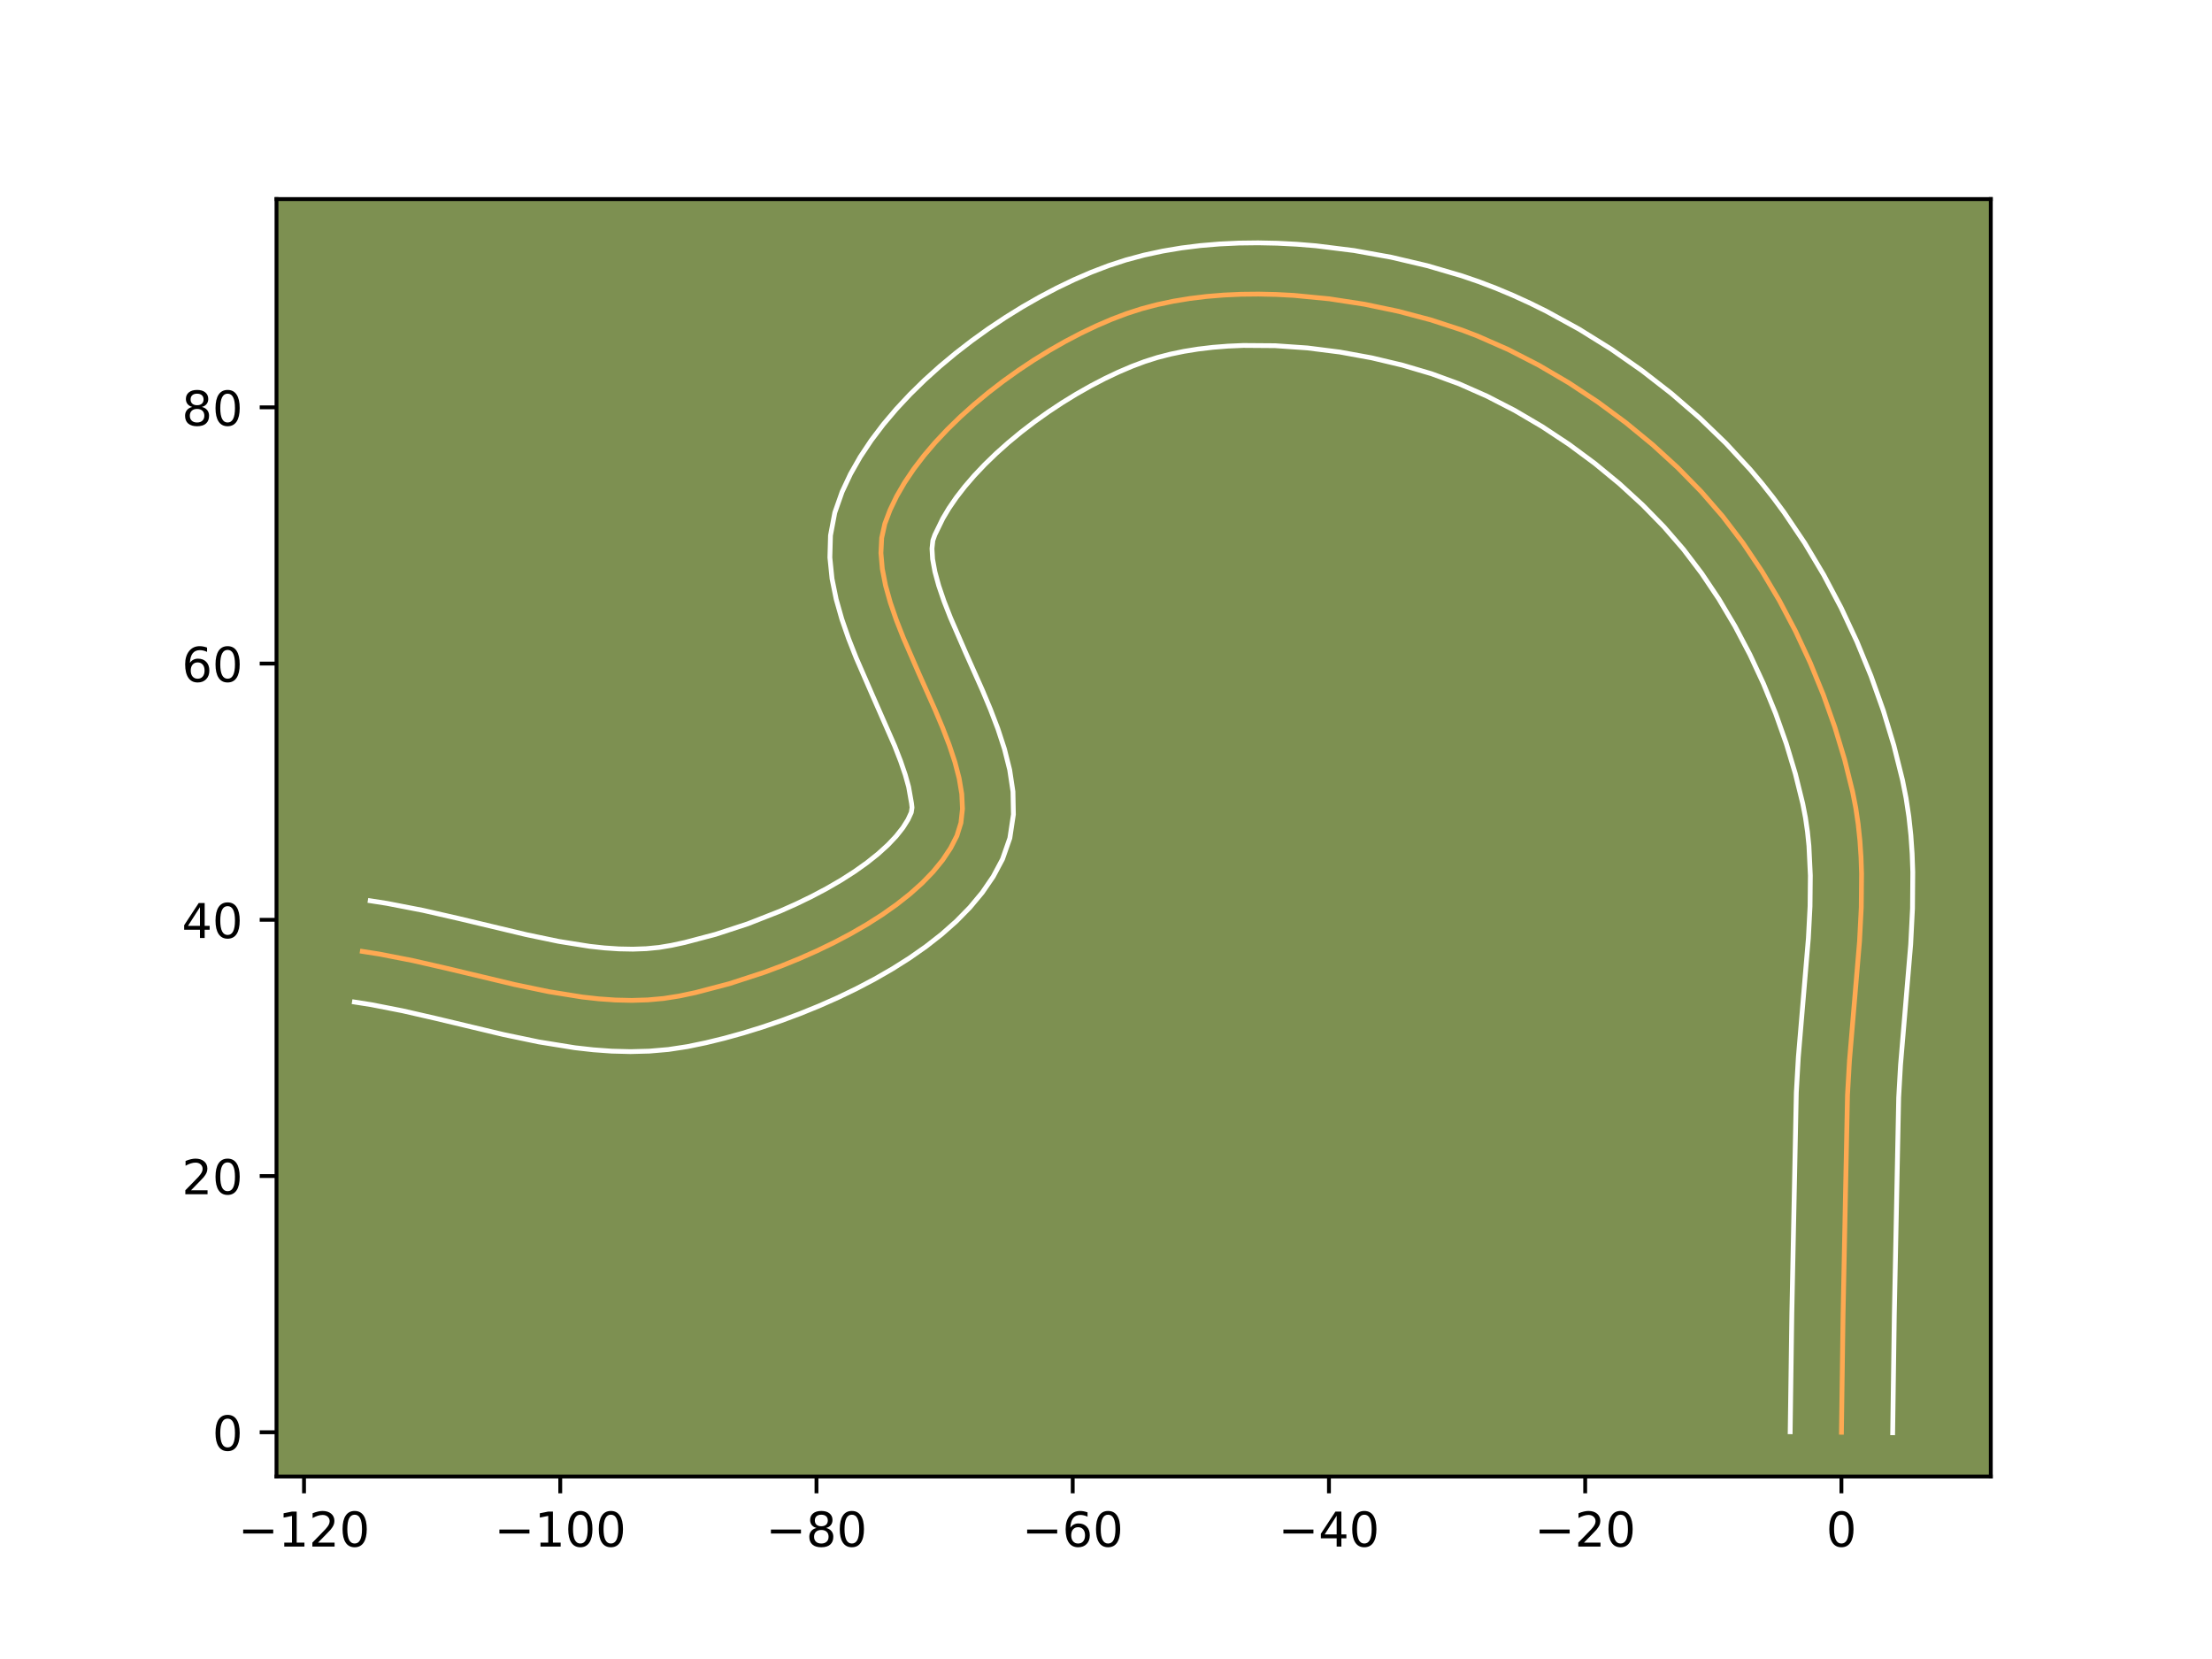 <?xml version="1.0" encoding="utf-8" standalone="no"?>
<!DOCTYPE svg PUBLIC "-//W3C//DTD SVG 1.1//EN"
  "http://www.w3.org/Graphics/SVG/1.1/DTD/svg11.dtd">
<!-- Created with matplotlib (https://matplotlib.org/) -->
<svg height="345.6pt" version="1.1" viewBox="0 0 460.8 345.6" width="460.8pt" xmlns="http://www.w3.org/2000/svg" xmlns:xlink="http://www.w3.org/1999/xlink">
 <defs>
  <style type="text/css">*{stroke-linecap:butt;stroke-linejoin:round;}</style>
 </defs>
 <g id="figure_1">
  <g id="patch_1">
   <path d="M 0 345.6 
L 460.8 345.6 
L 460.8 0 
L 0 0 
z
" style="fill:#ffffff;"/>
  </g>
  <g id="axes_1">
   <g id="patch_2">
    <path d="M 57.6 307.584 
L 414.72 307.584 
L 414.72 41.472 
L 57.6 41.472 
z
" style="fill:#7d9051;"/>
   </g>
   <g id="matplotlib.axis_1">
    <g id="xtick_1">
     <g id="line2d_1">
      <defs>
       <path d="M 0 0 
L 0 3.5 
" id="m83318e8f0e" style="stroke:#000000;stroke-width:0.8;"/>
      </defs>
      <g>
       <use style="stroke:#000000;stroke-width:0.8;" x="63.333" xlink:href="#m83318e8f0e" y="307.584"/>
      </g>
     </g>
     <g id="text_1">
      <!-- −120 -->
      <g transform="translate(49.599 322.182)scale(0.1 -0.1)">
       <defs>
        <path d="M 10.594 35.5 
L 73.188 35.5 
L 73.188 27.203 
L 10.594 27.203 
z
" id="DejaVuSans-8722"/>
        <path d="M 12.406 8.297 
L 28.516 8.297 
L 28.516 63.922 
L 10.984 60.406 
L 10.984 69.391 
L 28.422 72.906 
L 38.281 72.906 
L 38.281 8.297 
L 54.391 8.297 
L 54.391 0 
L 12.406 0 
z
" id="DejaVuSans-49"/>
        <path d="M 19.188 8.297 
L 53.609 8.297 
L 53.609 0 
L 7.328 0 
L 7.328 8.297 
Q 12.938 14.109 22.625 23.891 
Q 32.328 33.688 34.812 36.531 
Q 39.547 41.844 41.422 45.531 
Q 43.312 49.219 43.312 52.781 
Q 43.312 58.594 39.234 62.25 
Q 35.156 65.922 28.609 65.922 
Q 23.969 65.922 18.812 64.312 
Q 13.672 62.703 7.812 59.422 
L 7.812 69.391 
Q 13.766 71.781 18.938 73 
Q 24.125 74.219 28.422 74.219 
Q 39.75 74.219 46.484 68.547 
Q 53.219 62.891 53.219 53.422 
Q 53.219 48.922 51.531 44.891 
Q 49.859 40.875 45.406 35.406 
Q 44.188 33.984 37.641 27.219 
Q 31.109 20.453 19.188 8.297 
z
" id="DejaVuSans-50"/>
        <path d="M 31.781 66.406 
Q 24.172 66.406 20.328 58.906 
Q 16.5 51.422 16.5 36.375 
Q 16.5 21.391 20.328 13.891 
Q 24.172 6.391 31.781 6.391 
Q 39.453 6.391 43.281 13.891 
Q 47.125 21.391 47.125 36.375 
Q 47.125 51.422 43.281 58.906 
Q 39.453 66.406 31.781 66.406 
z
M 31.781 74.219 
Q 44.047 74.219 50.516 64.516 
Q 56.984 54.828 56.984 36.375 
Q 56.984 17.969 50.516 8.266 
Q 44.047 -1.422 31.781 -1.422 
Q 19.531 -1.422 13.062 8.266 
Q 6.594 17.969 6.594 36.375 
Q 6.594 54.828 13.062 64.516 
Q 19.531 74.219 31.781 74.219 
z
" id="DejaVuSans-48"/>
       </defs>
       <use xlink:href="#DejaVuSans-8722"/>
       <use x="83.789" xlink:href="#DejaVuSans-49"/>
       <use x="147.412" xlink:href="#DejaVuSans-50"/>
       <use x="211.035" xlink:href="#DejaVuSans-48"/>
      </g>
     </g>
    </g>
    <g id="xtick_2">
     <g id="line2d_2">
      <g>
       <use style="stroke:#000000;stroke-width:0.8;" x="116.711" xlink:href="#m83318e8f0e" y="307.584"/>
      </g>
     </g>
     <g id="text_2">
      <!-- −100 -->
      <g transform="translate(102.977 322.182)scale(0.1 -0.1)">
       <use xlink:href="#DejaVuSans-8722"/>
       <use x="83.789" xlink:href="#DejaVuSans-49"/>
       <use x="147.412" xlink:href="#DejaVuSans-48"/>
       <use x="211.035" xlink:href="#DejaVuSans-48"/>
      </g>
     </g>
    </g>
    <g id="xtick_3">
     <g id="line2d_3">
      <g>
       <use style="stroke:#000000;stroke-width:0.8;" x="170.089" xlink:href="#m83318e8f0e" y="307.584"/>
      </g>
     </g>
     <g id="text_3">
      <!-- −80 -->
      <g transform="translate(159.537 322.182)scale(0.1 -0.1)">
       <defs>
        <path d="M 31.781 34.625 
Q 24.75 34.625 20.719 30.859 
Q 16.703 27.094 16.703 20.516 
Q 16.703 13.922 20.719 10.156 
Q 24.75 6.391 31.781 6.391 
Q 38.812 6.391 42.859 10.172 
Q 46.922 13.969 46.922 20.516 
Q 46.922 27.094 42.891 30.859 
Q 38.875 34.625 31.781 34.625 
z
M 21.922 38.812 
Q 15.578 40.375 12.031 44.719 
Q 8.5 49.078 8.5 55.328 
Q 8.5 64.062 14.719 69.141 
Q 20.953 74.219 31.781 74.219 
Q 42.672 74.219 48.875 69.141 
Q 55.078 64.062 55.078 55.328 
Q 55.078 49.078 51.531 44.719 
Q 48 40.375 41.703 38.812 
Q 48.828 37.156 52.797 32.312 
Q 56.781 27.484 56.781 20.516 
Q 56.781 9.906 50.312 4.234 
Q 43.844 -1.422 31.781 -1.422 
Q 19.734 -1.422 13.25 4.234 
Q 6.781 9.906 6.781 20.516 
Q 6.781 27.484 10.781 32.312 
Q 14.797 37.156 21.922 38.812 
z
M 18.312 54.391 
Q 18.312 48.734 21.844 45.562 
Q 25.391 42.391 31.781 42.391 
Q 38.141 42.391 41.719 45.562 
Q 45.312 48.734 45.312 54.391 
Q 45.312 60.062 41.719 63.234 
Q 38.141 66.406 31.781 66.406 
Q 25.391 66.406 21.844 63.234 
Q 18.312 60.062 18.312 54.391 
z
" id="DejaVuSans-56"/>
       </defs>
       <use xlink:href="#DejaVuSans-8722"/>
       <use x="83.789" xlink:href="#DejaVuSans-56"/>
       <use x="147.412" xlink:href="#DejaVuSans-48"/>
      </g>
     </g>
    </g>
    <g id="xtick_4">
     <g id="line2d_4">
      <g>
       <use style="stroke:#000000;stroke-width:0.8;" x="223.467" xlink:href="#m83318e8f0e" y="307.584"/>
      </g>
     </g>
     <g id="text_4">
      <!-- −60 -->
      <g transform="translate(212.915 322.182)scale(0.1 -0.1)">
       <defs>
        <path d="M 33.016 40.375 
Q 26.375 40.375 22.484 35.828 
Q 18.609 31.297 18.609 23.391 
Q 18.609 15.531 22.484 10.953 
Q 26.375 6.391 33.016 6.391 
Q 39.656 6.391 43.531 10.953 
Q 47.406 15.531 47.406 23.391 
Q 47.406 31.297 43.531 35.828 
Q 39.656 40.375 33.016 40.375 
z
M 52.594 71.297 
L 52.594 62.312 
Q 48.875 64.062 45.094 64.984 
Q 41.312 65.922 37.594 65.922 
Q 27.828 65.922 22.672 59.328 
Q 17.531 52.734 16.797 39.406 
Q 19.672 43.656 24.016 45.922 
Q 28.375 48.188 33.594 48.188 
Q 44.578 48.188 50.953 41.516 
Q 57.328 34.859 57.328 23.391 
Q 57.328 12.156 50.688 5.359 
Q 44.047 -1.422 33.016 -1.422 
Q 20.359 -1.422 13.672 8.266 
Q 6.984 17.969 6.984 36.375 
Q 6.984 53.656 15.188 63.938 
Q 23.391 74.219 37.203 74.219 
Q 40.922 74.219 44.703 73.484 
Q 48.484 72.75 52.594 71.297 
z
" id="DejaVuSans-54"/>
       </defs>
       <use xlink:href="#DejaVuSans-8722"/>
       <use x="83.789" xlink:href="#DejaVuSans-54"/>
       <use x="147.412" xlink:href="#DejaVuSans-48"/>
      </g>
     </g>
    </g>
    <g id="xtick_5">
     <g id="line2d_5">
      <g>
       <use style="stroke:#000000;stroke-width:0.8;" x="276.846" xlink:href="#m83318e8f0e" y="307.584"/>
      </g>
     </g>
     <g id="text_5">
      <!-- −40 -->
      <g transform="translate(266.293 322.182)scale(0.1 -0.1)">
       <defs>
        <path d="M 37.797 64.312 
L 12.891 25.391 
L 37.797 25.391 
z
M 35.203 72.906 
L 47.609 72.906 
L 47.609 25.391 
L 58.016 25.391 
L 58.016 17.188 
L 47.609 17.188 
L 47.609 0 
L 37.797 0 
L 37.797 17.188 
L 4.891 17.188 
L 4.891 26.703 
z
" id="DejaVuSans-52"/>
       </defs>
       <use xlink:href="#DejaVuSans-8722"/>
       <use x="83.789" xlink:href="#DejaVuSans-52"/>
       <use x="147.412" xlink:href="#DejaVuSans-48"/>
      </g>
     </g>
    </g>
    <g id="xtick_6">
     <g id="line2d_6">
      <g>
       <use style="stroke:#000000;stroke-width:0.8;" x="330.224" xlink:href="#m83318e8f0e" y="307.584"/>
      </g>
     </g>
     <g id="text_6">
      <!-- −20 -->
      <g transform="translate(319.672 322.182)scale(0.1 -0.1)">
       <use xlink:href="#DejaVuSans-8722"/>
       <use x="83.789" xlink:href="#DejaVuSans-50"/>
       <use x="147.412" xlink:href="#DejaVuSans-48"/>
      </g>
     </g>
    </g>
    <g id="xtick_7">
     <g id="line2d_7">
      <g>
       <use style="stroke:#000000;stroke-width:0.8;" x="383.602" xlink:href="#m83318e8f0e" y="307.584"/>
      </g>
     </g>
     <g id="text_7">
      <!-- 0 -->
      <g transform="translate(380.421 322.182)scale(0.1 -0.1)">
       <use xlink:href="#DejaVuSans-48"/>
      </g>
     </g>
    </g>
   </g>
   <g id="matplotlib.axis_2">
    <g id="ytick_1">
     <g id="line2d_8">
      <defs>
       <path d="M 0 0 
L -3.5 0 
" id="mcc4c4ea385" style="stroke:#000000;stroke-width:0.8;"/>
      </defs>
      <g>
       <use style="stroke:#000000;stroke-width:0.8;" x="57.6" xlink:href="#mcc4c4ea385" y="298.366"/>
      </g>
     </g>
     <g id="text_8">
      <!-- 0 -->
      <g transform="translate(44.237 302.165)scale(0.1 -0.1)">
       <use xlink:href="#DejaVuSans-48"/>
      </g>
     </g>
    </g>
    <g id="ytick_2">
     <g id="line2d_9">
      <g>
       <use style="stroke:#000000;stroke-width:0.8;" x="57.6" xlink:href="#mcc4c4ea385" y="244.987"/>
      </g>
     </g>
     <g id="text_9">
      <!-- 20 -->
      <g transform="translate(37.875 248.787)scale(0.1 -0.1)">
       <use xlink:href="#DejaVuSans-50"/>
       <use x="63.623" xlink:href="#DejaVuSans-48"/>
      </g>
     </g>
    </g>
    <g id="ytick_3">
     <g id="line2d_10">
      <g>
       <use style="stroke:#000000;stroke-width:0.8;" x="57.6" xlink:href="#mcc4c4ea385" y="191.609"/>
      </g>
     </g>
     <g id="text_10">
      <!-- 40 -->
      <g transform="translate(37.875 195.408)scale(0.1 -0.1)">
       <use xlink:href="#DejaVuSans-52"/>
       <use x="63.623" xlink:href="#DejaVuSans-48"/>
      </g>
     </g>
    </g>
    <g id="ytick_4">
     <g id="line2d_11">
      <g>
       <use style="stroke:#000000;stroke-width:0.8;" x="57.6" xlink:href="#mcc4c4ea385" y="138.231"/>
      </g>
     </g>
     <g id="text_11">
      <!-- 60 -->
      <g transform="translate(37.875 142.03)scale(0.1 -0.1)">
       <use xlink:href="#DejaVuSans-54"/>
       <use x="63.623" xlink:href="#DejaVuSans-48"/>
      </g>
     </g>
    </g>
    <g id="ytick_5">
     <g id="line2d_12">
      <g>
       <use style="stroke:#000000;stroke-width:0.8;" x="57.6" xlink:href="#mcc4c4ea385" y="84.853"/>
      </g>
     </g>
     <g id="text_12">
      <!-- 80 -->
      <g transform="translate(37.875 88.652)scale(0.1 -0.1)">
       <use xlink:href="#DejaVuSans-56"/>
       <use x="63.623" xlink:href="#DejaVuSans-48"/>
      </g>
     </g>
    </g>
   </g>
   <g id="line2d_13">
    <path clip-path="url(#pab2d742ea8)" d="M 383.602 298.366 
L 383.946 273.787 
L 384.868 228.133 
L 385.27 221.049 
L 386.172 210.356 
L 387.375 196.099 
L 387.737 189.023 
L 387.798 182.015 
L 387.682 178.543 
L 387.45 175.096 
L 387.09 171.679 
L 386.588 168.292 
L 385.931 164.94 
L 384.263 158.231 
L 382.225 151.476 
L 379.832 144.731 
L 377.1 138.051 
L 374.043 131.492 
L 370.677 125.11 
L 367.017 118.961 
L 363.079 113.1 
L 358.877 107.582 
L 354.401 102.425 
L 349.527 97.443 
L 344.277 92.64 
L 338.705 88.06 
L 332.861 83.744 
L 326.797 79.738 
L 320.564 76.083 
L 314.213 72.823 
L 307.797 70 
L 304.58 68.767 
L 298.104 66.65 
L 291.302 64.849 
L 284.214 63.371 
L 276.934 62.255 
L 269.562 61.539 
L 265.87 61.343 
L 262.192 61.263 
L 258.539 61.301 
L 254.923 61.465 
L 251.356 61.757 
L 247.85 62.184 
L 244.418 62.75 
L 241.072 63.46 
L 237.823 64.318 
L 234.684 65.331 
L 231.562 66.518 
L 228.371 67.891 
L 225.133 69.438 
L 221.868 71.15 
L 218.598 73.015 
L 215.345 75.022 
L 212.13 77.16 
L 208.975 79.419 
L 205.9 81.787 
L 202.928 84.254 
L 200.08 86.809 
L 197.377 89.441 
L 194.841 92.139 
L 192.493 94.892 
L 190.355 97.689 
L 188.448 100.52 
L 186.793 103.374 
L 185.413 106.239 
L 184.328 109.105 
L 183.669 112.066 
L 183.514 115.21 
L 183.802 118.513 
L 184.472 121.952 
L 185.465 125.504 
L 186.719 129.145 
L 188.174 132.853 
L 191.447 140.376 
L 194.799 147.887 
L 196.354 151.581 
L 197.748 155.202 
L 198.92 158.728 
L 199.809 162.136 
L 200.356 165.401 
L 200.5 168.502 
L 200.18 171.416 
L 199.337 174.118 
L 198.026 176.677 
L 196.363 179.174 
L 194.376 181.605 
L 192.093 183.964 
L 189.542 186.246 
L 186.753 188.447 
L 183.752 190.562 
L 180.569 192.587 
L 177.231 194.515 
L 173.767 196.343 
L 170.204 198.066 
L 166.571 199.678 
L 162.897 201.176 
L 159.209 202.554 
L 151.905 204.931 
L 144.886 206.772 
L 141.553 207.479 
L 138.271 207.998 
L 134.947 208.298 
L 131.585 208.4 
L 128.187 208.322 
L 124.758 208.082 
L 121.301 207.699 
L 114.318 206.578 
L 107.267 205.11 
L 93.079 201.725 
L 85.999 200.107 
L 78.968 198.738 
L 75.48 198.193 
L 75.48 198.193 
" style="fill:none;stroke:#fea952;stroke-linecap:square;"/>
   </g>
   <g id="line2d_14">
    <path clip-path="url(#pab2d742ea8)" d="M 372.927 298.263 
L 373.272 273.59 
L 374.205 227.614 
L 374.626 220.229 
L 375.541 209.381 
L 376.718 195.461 
L 377.064 188.797 
L 377.128 182.371 
L 376.833 176.215 
L 376.53 173.244 
L 376.112 170.346 
L 375.539 167.385 
L 374.006 161.191 
L 372.122 154.926 
L 369.904 148.655 
L 367.369 142.444 
L 364.538 136.354 
L 361.432 130.449 
L 358.073 124.789 
L 354.487 119.437 
L 350.704 114.45 
L 346.664 109.782 
L 342.214 105.221 
L 337.391 100.798 
L 332.253 96.565 
L 326.859 92.573 
L 321.272 88.873 
L 315.552 85.509 
L 309.764 82.527 
L 303.975 79.968 
L 298.211 77.858 
L 292.151 76.067 
L 285.747 74.546 
L 279.116 73.338 
L 272.374 72.484 
L 265.636 72.016 
L 259.02 71.966 
L 255.795 72.105 
L 252.646 72.355 
L 249.587 72.718 
L 246.633 73.193 
L 243.799 73.781 
L 241.099 74.479 
L 238.479 75.309 
L 235.781 76.324 
L 232.975 77.523 
L 230.09 78.893 
L 227.157 80.424 
L 224.204 82.1 
L 221.257 83.911 
L 218.344 85.841 
L 215.49 87.876 
L 212.719 90.001 
L 210.057 92.201 
L 207.528 94.458 
L 205.156 96.753 
L 202.964 99.066 
L 200.975 101.375 
L 199.209 103.654 
L 197.683 105.875 
L 196.411 108.008 
L 194.749 111.421 
L 194.332 112.592 
L 194.15 114.283 
L 194.28 116.47 
L 194.754 119.079 
L 195.559 122.027 
L 196.657 125.245 
L 197.998 128.673 
L 201.182 135.994 
L 204.639 143.745 
L 206.318 147.747 
L 207.879 151.835 
L 209.249 156.031 
L 210.338 160.372 
L 211.02 164.907 
L 211.112 169.667 
L 210.371 174.597 
L 208.838 178.985 
L 206.911 182.595 
L 204.628 185.931 
L 202.047 189.029 
L 199.212 191.919 
L 196.156 194.627 
L 192.904 197.173 
L 189.481 199.571 
L 185.91 201.83 
L 182.213 203.957 
L 178.414 205.954 
L 174.535 207.823 
L 170.601 209.564 
L 166.633 211.176 
L 162.656 212.658 
L 158.693 214.005 
L 154.765 215.217 
L 150.895 216.288 
L 147.102 217.215 
L 143.219 218.024 
L 139.234 218.63 
L 135.271 218.969 
L 131.339 219.073 
L 127.441 218.972 
L 123.582 218.693 
L 119.761 218.263 
L 112.234 217.049 
L 104.864 215.511 
L 90.643 212.119 
L 83.848 210.563 
L 77.321 209.286 
L 73.833 208.741 
L 73.833 208.741 
" style="fill:none;stroke:#ffffff;stroke-linecap:square;"/>
   </g>
   <g id="line2d_15">
    <path clip-path="url(#pab2d742ea8)" d="M 394.278 298.468 
L 394.62 273.983 
L 395.531 228.652 
L 395.914 221.869 
L 396.803 211.331 
L 398.032 196.736 
L 398.41 189.25 
L 398.467 181.658 
L 398.333 177.828 
L 398.067 173.978 
L 397.651 170.114 
L 397.065 166.239 
L 396.323 162.496 
L 394.52 155.272 
L 392.328 148.027 
L 389.76 140.807 
L 386.83 133.659 
L 383.547 126.631 
L 379.922 119.772 
L 375.962 113.133 
L 371.67 106.763 
L 369.401 103.695 
L 367.05 100.715 
L 364.632 97.845 
L 359.538 92.341 
L 354.046 87.044 
L 348.199 81.985 
L 342.043 77.197 
L 335.62 72.716 
L 328.972 68.581 
L 322.138 64.834 
L 318.663 63.118 
L 315.155 61.516 
L 311.619 60.032 
L 308.059 58.674 
L 304.521 57.46 
L 297.339 55.356 
L 289.829 53.589 
L 282.068 52.192 
L 274.134 51.205 
L 270.126 50.878 
L 266.105 50.67 
L 262.079 50.588 
L 258.057 50.637 
L 254.05 50.825 
L 250.065 51.16 
L 246.113 51.651 
L 242.203 52.307 
L 238.344 53.139 
L 234.546 54.158 
L 230.889 55.352 
L 227.343 56.711 
L 223.768 58.258 
L 220.176 59.983 
L 216.579 61.876 
L 212.993 63.929 
L 209.433 66.133 
L 205.916 68.479 
L 202.46 70.961 
L 199.082 73.573 
L 195.8 76.307 
L 192.632 79.16 
L 189.599 82.129 
L 186.718 85.211 
L 184.011 88.409 
L 181.501 91.724 
L 179.212 95.165 
L 177.176 98.74 
L 175.429 102.459 
L 173.906 106.788 
L 173.006 111.541 
L 172.879 116.137 
L 173.324 120.556 
L 174.191 124.825 
L 175.371 128.98 
L 176.781 133.045 
L 178.351 137.033 
L 181.712 144.758 
L 186.391 155.415 
L 187.617 158.569 
L 188.59 161.425 
L 189.28 163.899 
L 189.888 167.338 
L 189.99 168.234 
L 189.835 169.25 
L 189.14 170.759 
L 188.098 172.417 
L 186.704 174.181 
L 184.973 176.009 
L 182.929 177.865 
L 180.602 179.722 
L 178.024 181.554 
L 175.228 183.343 
L 172.249 185.073 
L 169.119 186.732 
L 165.872 188.308 
L 162.542 189.792 
L 155.761 192.45 
L 149.045 194.646 
L 142.67 196.329 
L 139.887 196.934 
L 137.309 197.365 
L 134.624 197.628 
L 131.831 197.728 
L 128.932 197.672 
L 125.933 197.471 
L 122.84 197.135 
L 116.401 196.108 
L 109.67 194.708 
L 95.515 191.331 
L 88.151 189.65 
L 80.615 188.19 
L 77.127 187.645 
L 77.127 187.645 
" style="fill:none;stroke:#ffffff;stroke-linecap:square;"/>
   </g>
   <g id="patch_3">
    <path d="M 57.6 307.584 
L 57.6 41.472 
" style="fill:none;stroke:#000000;stroke-linecap:square;stroke-linejoin:miter;stroke-width:0.8;"/>
   </g>
   <g id="patch_4">
    <path d="M 414.72 307.584 
L 414.72 41.472 
" style="fill:none;stroke:#000000;stroke-linecap:square;stroke-linejoin:miter;stroke-width:0.8;"/>
   </g>
   <g id="patch_5">
    <path d="M 57.6 307.584 
L 414.72 307.584 
" style="fill:none;stroke:#000000;stroke-linecap:square;stroke-linejoin:miter;stroke-width:0.8;"/>
   </g>
   <g id="patch_6">
    <path d="M 57.6 41.472 
L 414.72 41.472 
" style="fill:none;stroke:#000000;stroke-linecap:square;stroke-linejoin:miter;stroke-width:0.8;"/>
   </g>
  </g>
 </g>
 <defs>
  <clipPath id="pab2d742ea8">
   <rect height="266.112" width="357.12" x="57.6" y="41.472"/>
  </clipPath>
 </defs>
</svg>
